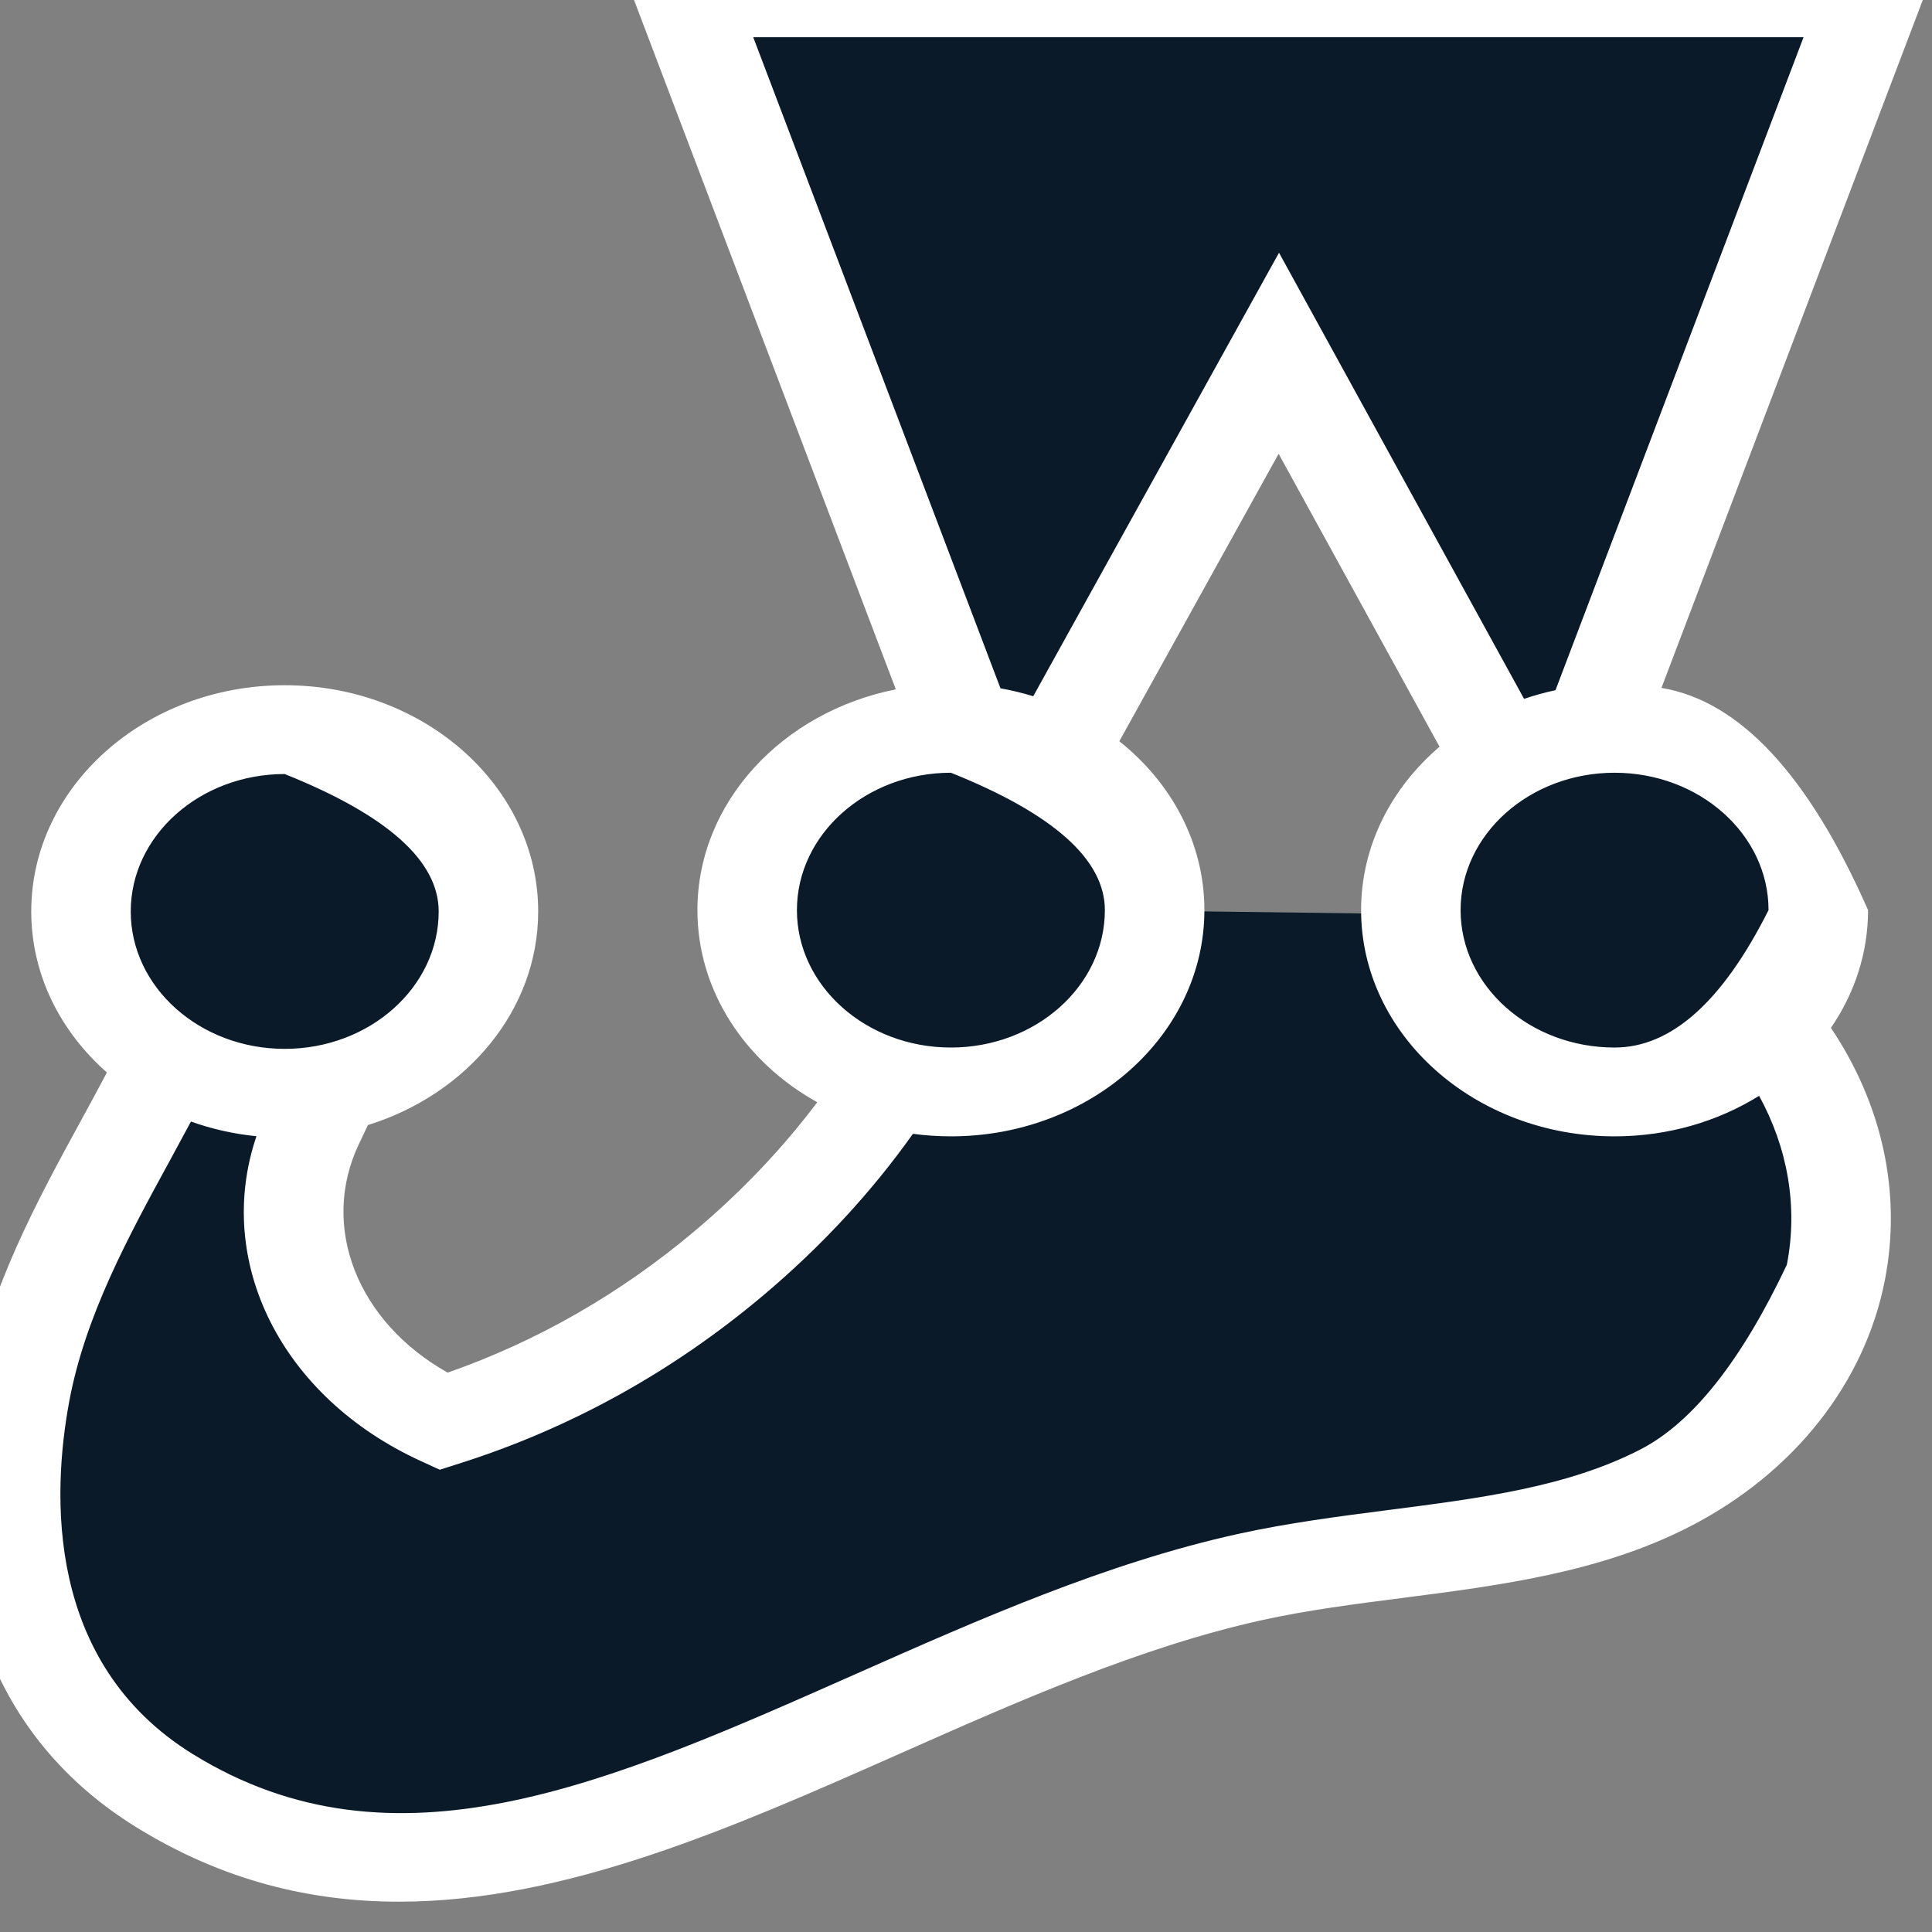 <?xml version="1.0" encoding="UTF-8" standalone="no"?>
<!DOCTYPE svg PUBLIC "-//W3C//DTD SVG 1.1//EN" "http://www.w3.org/Graphics/SVG/1.1/DTD/svg11.dtd">
<svg version="1.1" xmlns="http://www.w3.org/2000/svg" xmlns:xlink="http://www.w3.org/1999/xlink" preserveAspectRatio="xMidYMid meet" viewBox="0 0 640 640" width="640" height="640"><rect x="0" y="0" width="640" height="640" fill="#808080" stroke="none"/><defs><path d="M534.85 241.27C532.45 241.27 530.09 241.38 527.76 241.6C533.94 225.33 564.83 144.01 620.45 -2.38L226.54 -2.38C282.07 143.88 312.93 225.14 319.1 241.39C317.74 241.32 316.38 241.27 315 241.27C277.73 241.27 247.51 268.23 247.51 301.49C247.51 328.38 267.25 351.14 294.51 358.89C280.11 381.14 262 401.18 241.44 418.49C213.48 442.03 181.48 459.88 146.87 470.88C105.67 451.99 86.21 409.97 103.77 373.14C105.75 368.98 107.77 364.76 109.71 360.56C139.56 354.34 161.8 330.46 161.8 301.93C161.8 268.66 131.59 241.7 94.32 241.7C57.04 241.7 26.83 268.66 26.83 301.93C26.83 322.33 38.2 340.34 55.58 351.23C38.88 385.18 14.33 420.7 6.68 461.86C-2.49 511.2 6.65 563.58 54.46 593.15C165.82 662.03 286.7 550.45 414.15 522.4C460.34 512.24 511.04 513.88 551.74 492.84C582.3 477.05 602.45 450.87 608.16 421.48C613.81 392.45 605.58 363.54 586.64 340.1C596.43 329.64 602.34 316.19 602.34 301.49C602.34 301.49 602.34 301.49 602.34 301.49C582.19 261.34 559.7 241.27 534.85 241.27ZM382.49 301.49C382.49 279.65 369.45 260.52 349.95 249.97C354.87 241.1 379.42 196.79 423.63 117.02C467.91 197.63 492.51 242.42 497.43 251.38C479.3 262.17 467.36 280.59 467.36 301.49C467.36 301.93 467.39 302.37 467.4 302.8C461.74 302.73 433.43 302.36 382.48 301.71L382.48 301.71C382.48 301.61 382.49 301.54 382.49 301.49Z" id="a5djW1ucy"></path><path d="M550.38 227.87C556.58 211.54 587.6 129.89 643.44 -17.09L203.54 -17.09C259.47 130.18 290.53 212 296.75 228.36C259.2 235.82 231.03 265.77 231.03 301.49C231.03 328.32 246.91 351.89 270.73 365.13C259.27 380.36 245.69 394.69 230.13 407.79C205.45 428.57 177.95 444.33 148.3 454.7C118.45 437.96 105.82 406.39 118.93 378.89C119.04 378.68 119.86 376.96 119.96 376.74C120.6 375.4 121.24 374.05 121.88 372.69C154.68 362.49 178.28 334.63 178.28 301.93C178.28 260.61 140.62 226.99 94.31 226.99C48.01 226.99 10.35 260.61 10.35 301.93C10.35 322.78 19.95 341.67 35.41 355.27C32.61 360.6 29.66 366.02 26.63 371.57C12.49 397.48 -3.53 426.85 -9.59 459.46C-21.62 524.22 -2.21 576 45.07 605.24C73.76 622.99 102.9 629.97 132.22 629.96C187.43 629.96 243.27 605.21 297.9 581C337.24 563.56 377.92 545.53 418.1 536.68C433.05 533.39 448.43 531.41 464.72 529.32C497.02 525.16 530.42 520.86 560 505.57C594.29 487.85 617.76 458.11 624.4 424C630.1 394.71 623.24 365.38 606.51 340.5C614.31 329.13 618.82 315.78 618.82 301.49C618.82 301.49 618.82 301.49 618.82 301.49C599.13 256.76 576.31 232.21 550.38 227.87ZM534.85 347.01C506.72 347.01 483.84 326.59 483.84 301.49C483.84 276.4 506.72 255.98 534.85 255.98C562.97 255.98 585.85 276.4 585.85 301.49C585.85 301.49 585.85 301.49 585.85 301.49C570.6 331.84 553.6 347.01 534.85 347.01ZM515.28 228.63C511.71 229.4 508.24 230.36 504.87 231.51C499.46 221.66 472.4 172.4 423.69 83.72C374.84 171.87 347.7 220.84 342.27 230.64C338.75 229.56 335.13 228.67 331.42 228.01C325.96 213.63 298.66 141.74 249.52 12.33L597.45 12.33L597.45 12.33C548.15 142.11 520.75 214.21 515.28 228.63ZM366 301.49C366 326.59 343.12 347.01 315 347.01C286.87 347.01 263.99 326.59 263.99 301.49C263.99 276.4 286.87 255.98 315 255.98C315 255.98 315 255.98 315 255.98C349 269.59 366 284.76 366 301.49ZM145.32 301.93C145.32 327.03 122.44 347.45 94.31 347.45C66.19 347.45 43.31 327.03 43.31 301.93C43.31 276.83 66.19 256.41 94.31 256.41C94.31 256.41 94.31 256.41 94.31 256.41C128.32 270.02 145.32 285.19 145.32 301.93ZM543.48 480.11C519.4 492.56 490.56 496.27 460.01 500.2C443.65 502.31 426.73 504.48 410.2 508.12C366.5 517.74 324.17 536.5 283.23 554.65C201.31 590.96 130.56 622.32 63.85 581.06C14.98 550.84 17.24 494.92 22.93 464.27C28.21 435.88 42.47 409.73 56.27 384.45C58.66 380.07 60.97 375.78 63.25 371.53C70.09 373.97 77.37 375.63 84.95 376.39C70.91 417.74 92.99 462.71 139.34 483.96C139.76 484.15 141.87 485.12 145.68 486.87C149.71 485.59 151.95 484.88 152.4 484.73C189.04 473.09 222.8 454.4 252.75 429.19C272.11 412.89 288.74 394.86 302.42 375.59C306.53 376.14 310.72 376.43 315 376.43C361.3 376.43 398.97 342.82 398.97 301.49C398.97 279.27 388.06 259.29 370.79 245.55C374.3 239.2 391.89 207.46 423.56 150.32C455.54 208.55 473.31 240.9 476.87 247.37C460.87 261.02 450.88 280.23 450.88 301.49C450.88 342.82 488.54 376.43 534.85 376.43C552.63 376.43 569.14 371.46 582.73 363C592.17 380.24 595.68 399.64 591.92 418.96C591.92 418.96 591.92 418.96 591.92 418.96C576.84 450.83 560.69 471.21 543.48 480.11Z" id="a2TgqIMaJ"></path></defs><g><g><use xlink:href="#a5djW1ucy" opacity="1" fill="#0a1a29" fill-opacity="1"></use><g><use xlink:href="#a5djW1ucy" opacity="1" fill-opacity="0" stroke="#000000" stroke-width="1" stroke-opacity="0"></use></g></g><g><use xlink:href="#a2TgqIMaJ" opacity="1" fill="#ffffff" fill-opacity="1"></use><g><use xlink:href="#a2TgqIMaJ" opacity="1" fill-opacity="0" stroke="#000000" stroke-width="1" stroke-opacity="0"></use></g></g></g></svg>